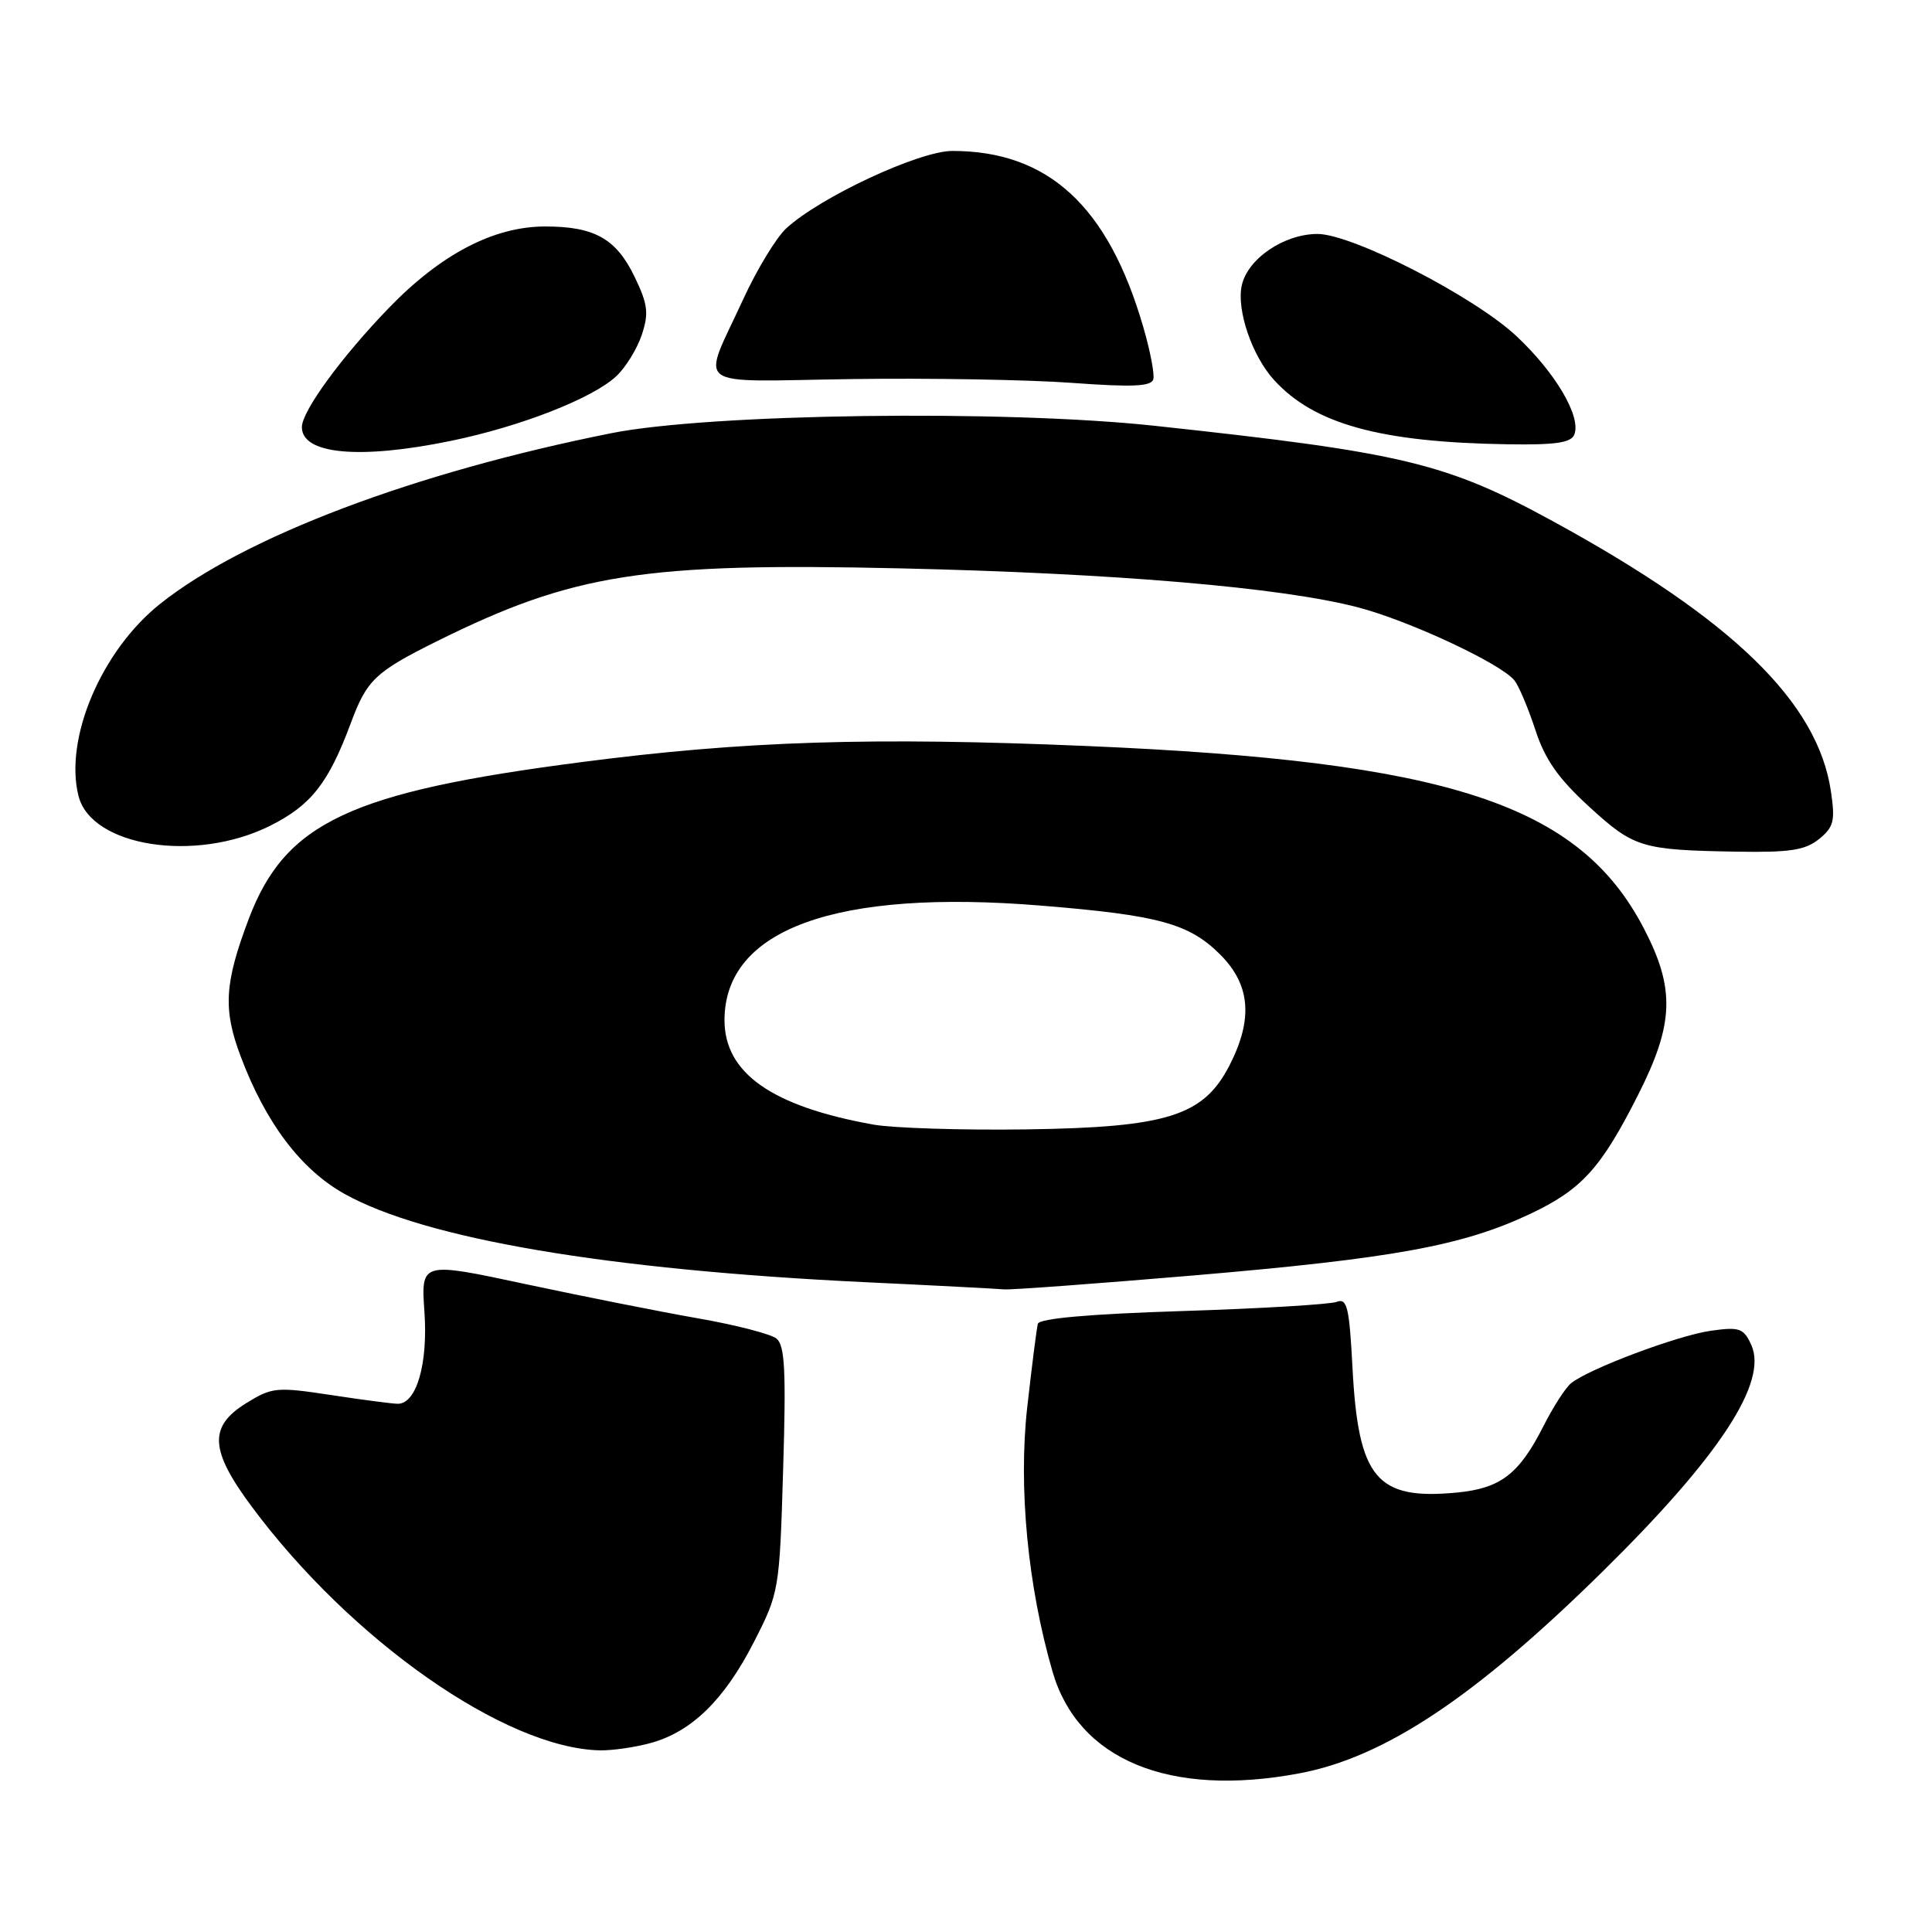 <?xml version="1.0" encoding="UTF-8" standalone="no"?>
<!DOCTYPE svg PUBLIC "-//W3C//DTD SVG 1.1//EN" "http://www.w3.org/Graphics/SVG/1.1/DTD/svg11.dtd" >
<svg xmlns="http://www.w3.org/2000/svg" xmlns:xlink="http://www.w3.org/1999/xlink" version="1.1" viewBox="0 0 256 256">
 <g >
 <path fill="currentColor"
d=" M 172.11 234.99 C 183.44 232.88 195.41 224.92 212.36 208.23 C 227.84 192.99 234.30 183.14 232.05 178.20 C 231.04 175.99 230.49 175.80 226.71 176.33 C 222.34 176.94 210.50 181.38 208.17 183.29 C 207.44 183.88 205.80 186.43 204.53 188.94 C 201.29 195.33 198.85 197.21 193.06 197.77 C 182.39 198.79 179.98 195.91 179.21 181.20 C 178.79 173.21 178.50 171.98 177.13 172.50 C 176.25 172.84 167.05 173.39 156.68 173.72 C 144.38 174.11 137.71 174.70 137.52 175.41 C 137.36 176.01 136.73 181.00 136.11 186.50 C 134.93 197.07 136.18 210.18 139.47 221.51 C 142.85 233.20 154.95 238.20 172.11 234.99 Z  M 86.28 230.94 C 91.68 229.44 96.00 225.20 99.89 217.59 C 103.24 211.03 103.29 210.78 103.77 194.71 C 104.17 181.63 104.00 178.25 102.88 177.36 C 102.12 176.76 97.45 175.55 92.50 174.69 C 87.55 173.82 77.26 171.78 69.64 170.15 C 55.78 167.18 55.78 167.18 56.24 173.84 C 56.72 180.72 55.19 185.99 52.72 186.01 C 52.05 186.01 48.07 185.49 43.87 184.85 C 36.64 183.75 36.05 183.81 32.62 185.93 C 27.62 189.02 27.79 192.15 33.36 199.64 C 46.54 217.38 66.96 231.67 79.50 231.93 C 81.15 231.96 84.20 231.52 86.28 230.94 Z  M 158.07 169.01 C 184.62 166.75 193.81 165.07 202.73 160.86 C 209.59 157.62 212.14 154.81 217.07 145.05 C 221.82 135.66 221.98 131.02 217.84 123.06 C 209.27 106.55 192.00 100.89 144.00 98.85 C 115.56 97.64 98.58 98.18 77.07 100.98 C 46.35 104.96 37.80 108.99 32.96 121.76 C 29.74 130.28 29.53 133.74 31.90 140.00 C 35.21 148.80 39.87 154.96 45.62 158.18 C 56.28 164.15 80.41 168.25 114.50 169.89 C 123.85 170.33 132.21 170.77 133.07 170.85 C 133.93 170.93 145.18 170.10 158.07 169.01 Z  M 241.03 111.18 C 242.99 109.59 243.19 108.77 242.60 104.81 C 240.83 93.03 229.57 82.08 205.90 69.14 C 191.60 61.32 186.02 59.98 153.00 56.42 C 133.06 54.27 94.03 54.80 81.00 57.40 C 54.89 62.61 32.37 71.13 21.21 80.02 C 13.44 86.21 8.49 97.86 10.40 105.46 C 12.09 112.19 25.89 114.35 35.77 109.43 C 41.21 106.71 43.52 103.79 46.49 95.80 C 48.61 90.08 49.73 89.02 57.95 84.94 C 75.96 76.01 85.30 74.54 119.27 75.31 C 147.71 75.96 169.79 77.83 179.91 80.47 C 186.71 82.24 198.90 87.93 200.68 90.17 C 201.26 90.90 202.50 93.85 203.44 96.71 C 204.72 100.64 206.48 103.15 210.58 106.90 C 216.53 112.34 217.49 112.63 230.14 112.85 C 237.16 112.97 239.20 112.66 241.03 111.18 Z  M 59.79 58.41 C 69.03 56.50 78.55 52.77 81.67 49.84 C 82.92 48.67 84.44 46.19 85.05 44.34 C 85.99 41.49 85.84 40.30 84.07 36.64 C 81.63 31.61 78.75 30.00 72.20 30.01 C 65.41 30.02 58.40 33.69 51.52 40.81 C 45.22 47.33 40.00 54.49 40.00 56.60 C 40.00 60.21 47.69 60.91 59.79 58.41 Z  M 208.61 57.57 C 209.53 55.18 206.10 49.37 200.93 44.53 C 195.31 39.27 179.18 31.00 174.57 31.00 C 170.13 31.01 165.32 34.28 164.54 37.82 C 163.83 41.05 165.89 47.12 168.79 50.32 C 174.10 56.19 182.88 58.61 199.78 58.87 C 206.13 58.97 208.19 58.67 208.61 57.57 Z  M 151.48 43.30 C 146.84 27.32 138.90 20.00 126.19 20.00 C 121.79 20.00 108.66 26.13 104.18 30.26 C 102.85 31.49 100.28 35.73 98.47 39.67 C 92.93 51.76 91.28 50.54 112.76 50.23 C 123.07 50.08 136.22 50.31 142.00 50.73 C 150.06 51.32 152.57 51.21 152.82 50.25 C 153.00 49.57 152.40 46.44 151.48 43.30 Z  M 115.76 149.02 C 102.29 146.61 96.00 142.20 96.00 135.17 C 96.02 123.11 110.77 117.77 137.97 120.00 C 153.55 121.27 157.57 122.37 161.69 126.49 C 165.68 130.48 166.06 135.00 162.94 141.12 C 159.49 147.87 154.73 149.38 136.00 149.65 C 127.47 149.77 118.37 149.48 115.76 149.02 Z "/>
</g>
</svg>